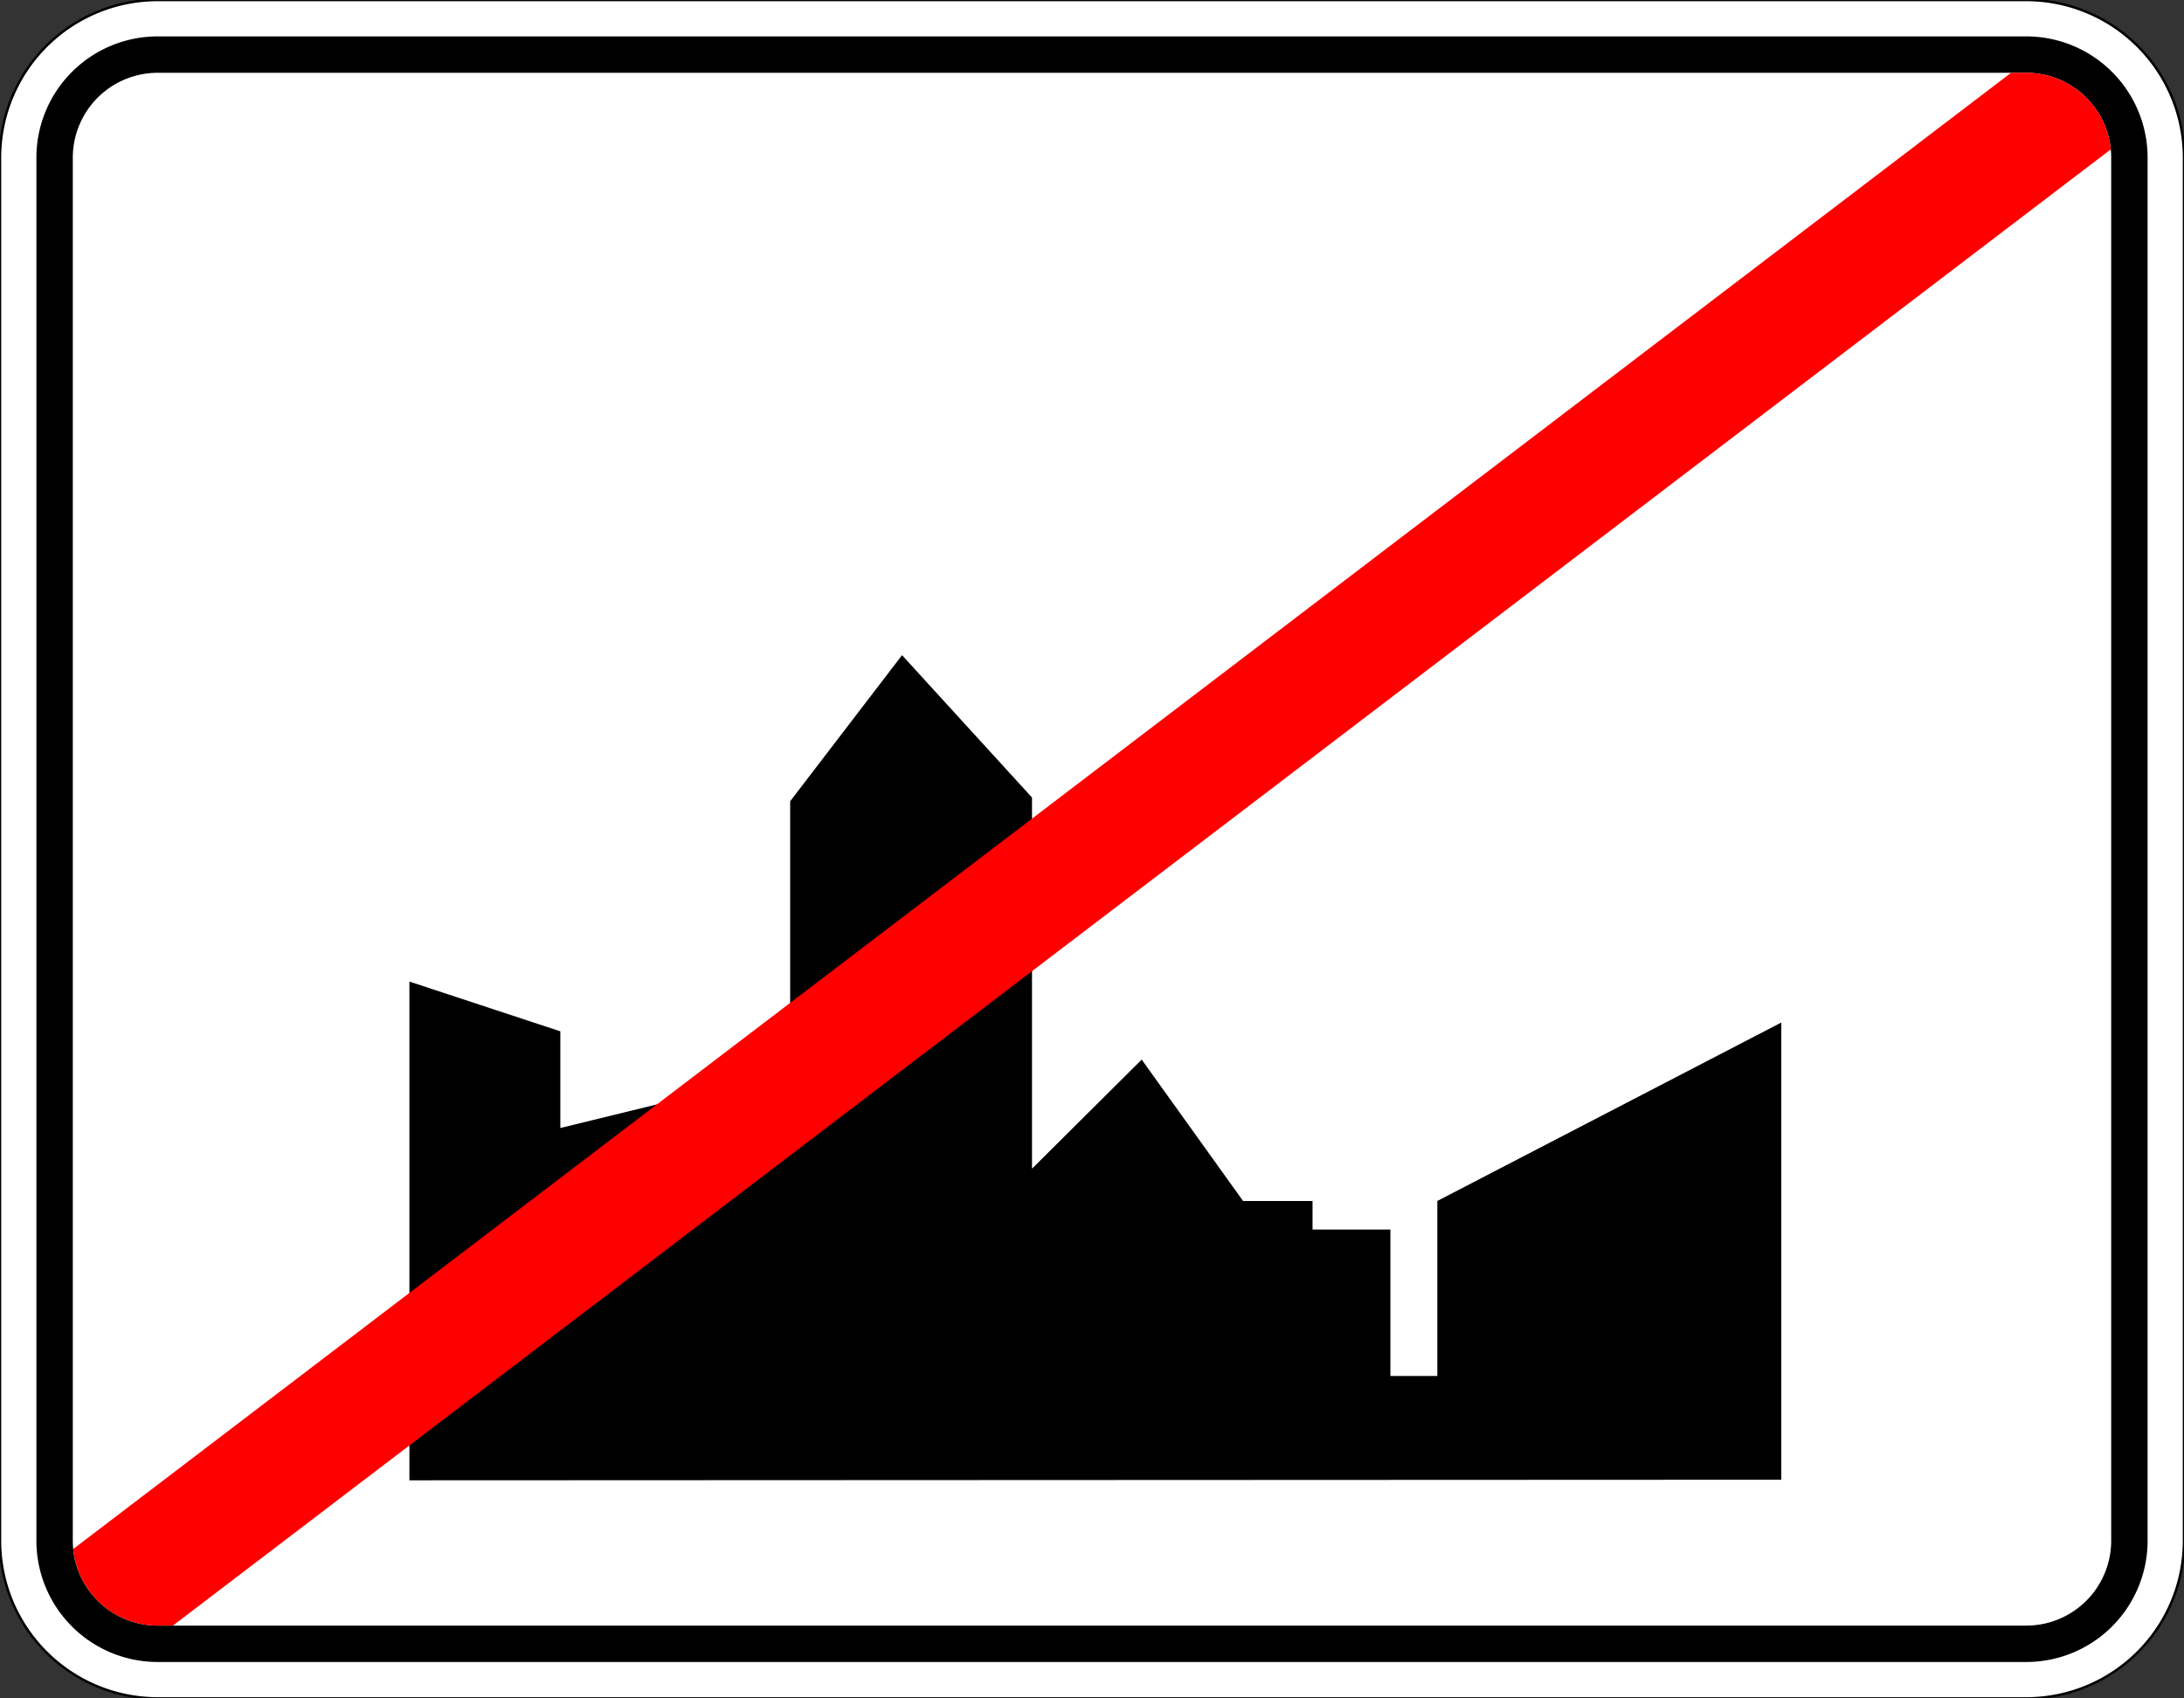 <?xml version="1.0" encoding="UTF-8"?>
<!DOCTYPE svg PUBLIC '-//W3C//DTD SVG 1.0//EN' 'http://www.w3.org/TR/2001/REC-SVG-20010904/DTD/svg10.dtd'>
<svg xmlns:xlink="http://www.w3.org/1999/xlink" xmlns="http://www.w3.org/2000/svg" width="900" height="700">
<rect width="100%" height="100%" fill="#333333" stroke="none"/>
<!--Gegenereerd door de SIMaD-toepassing (http://www.dlw.be).-->
<g style="stroke:none;fill-rule:evenodd;" transform="matrix(1,0,0,-1,0,700)">
<path d=" M65 0 L835 1.56319401867222E-13 A65 65 0 0 1 900 65 L900 635 A65 65 0 0 1 835 700 L65 700 A65 65 0 0 1 1.56319401867222E-13 635 L1.56319401867222E-13 65 A65 65 0 0 1 65 1.56319401867222E-13 Z" style="fill:rgb(255,255,255);stroke:rgb(0,0,0);" />
<path d=" M65 15 L835 15 A50 50 0 0 1 885 65 L885 635 A50 50 0 0 1 835 685 L65 685 A50 50 0 0 1 15 635 L15 65 A50 50 0 0 1 65 15 Z" style="fill:rgb(0,0,0);" />
<path d=" M65 30 L835 30 A35 35 0 0 1 870 65 L870 635 A35 35 0 0 1 835 670 L65 670 A35 35 0 0 1 30 635 L30 65 A35 35 0 0 1 65 30 Z" style="fill:rgb(255,255,255);" />
<path d=" M168.71 89.88 L168.71 295.44 L230.91 274.93 L230.91 235.09 L325.62 258.23 L325.62 369.76 L371.72 429.97 L425.28 371.29 L425.28 218.33 L470.48 263.28 L512.26 205 L540.88 205 L540.88 193.23 L572.97 193.23 L572.97 132.89 L592.31 132.89 L592.31 205.02 L734.05 278.56 L734.05 90.12 Z" style="fill:rgb(0,0,0);" />
<path d=" M30.17 61.559 A35 35 0 0 1 65 30 L71.25 30 L869.83 638.441 A35 35 0 0 1 835 670 L828.75 670 L30.17 61.56 Z" style="fill:rgb(255,0,0);" />
</g>
</svg>
